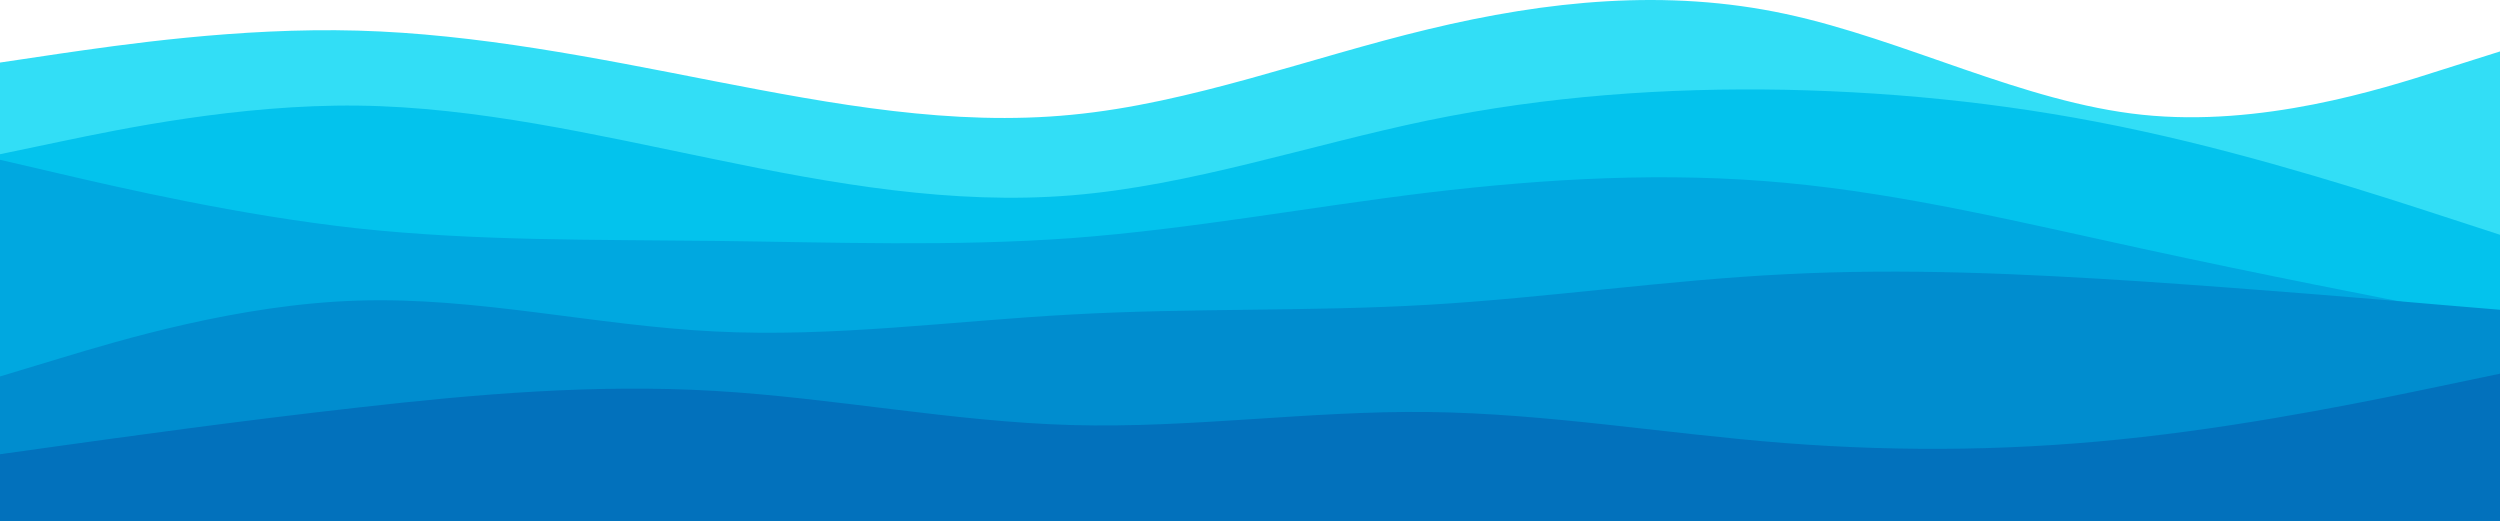 <?xml version="1.0" encoding="UTF-8"?>
<svg id="Layer_2" data-name="Layer 2" xmlns="http://www.w3.org/2000/svg" viewBox="0 0 900 187.52">
  <defs>
    <style>
      .cls-1 {
        fill: #0271bc;
      }

      .cls-2 {
        fill: #00a8e0;
      }

      .cls-3 {
        fill: #03c3ed;
      }

      .cls-4 {
        fill: #008dcf;
      }

      .cls-5 {
        fill: #32def6;
      }
    </style>
  </defs>
  <g id="wave1" data-name="Layer 1">
    <path class="cls-5" d="M0,22.52l21.5-3.2c21.5-3.1,64.5-9.5,107.3-8.3,42.9,1.2,85.5,9.8,128.4,18.2,42.8,8.3,85.8,16.3,128.6,12.1,42.9-4.1,85.5-20.5,128.4-30.8,42.8-10.3,85.8-14.7,128.6-5.5,42.9,9.2,85.5,31.8,128.4,36.3,42.8,4.5,85.8-9.1,107.3-16l21.5-6.8V187.52H0V22.52Z"/>
    <path class="cls-3" d="M0,55.52l21.5-4.5c21.5-4.5,64.5-13.5,107.3-13,42.9,.5,85.5,10.5,128.4,19.3,42.8,8.9,85.8,16.5,128.6,13,42.9-3.5,85.5-18.1,128.4-27,42.8-8.8,85.8-11.8,128.6-11,42.9,.9,85.5,5.5,128.4,14.9,42.8,9.3,85.8,23.3,107.3,30.3l21.5,7v103H0V55.52Z"/>
    <path class="cls-2" d="M0,57.52l21.5,5c21.5,5,64.5,15,107.3,19.7,42.9,4.6,85.5,4,128.4,4.5,42.8,.5,85.8,2.1,128.6-1,42.9-3.2,85.5-11.2,128.4-16.4,42.8-5.1,85.8-7.5,128.6-3.5,42.9,4,85.5,14.4,128.4,23.7,42.8,9.3,85.8,17.7,107.3,21.8l21.5,4.2v72H0V57.52Z"/>
    <path class="cls-4" d="M0,135.52l21.5-6.5c21.5-6.5,64.5-19.5,107.3-20.8,42.9-1.4,85.5,9,128.4,11.1,42.8,2.2,85.8-3.8,128.6-6.1,42.9-2.4,85.5-1,128.4-3.5,42.8-2.5,85.8-8.9,128.6-11,42.9-2.2,85.5-.2,128.4,2.6,42.8,2.9,85.8,6.5,107.3,8.4l21.5,1.8v76H0v-52Z"/>
    <path class="cls-1" d="M0,163.52l21.5-3c21.5-3,64.5-9,107.3-13.8,42.9-4.9,85.5-8.5,128.4-6,42.8,2.5,85.8,11.1,128.6,12.3,42.9,1.2,85.5-5.2,128.4-4.7,42.8,.5,85.8,7.9,128.6,11.2,42.9,3.3,85.5,2.7,128.4-2.2,42.8-4.8,85.8-13.8,107.3-18.3l21.5-4.5v53H0v-24Z"/>
  </g>
</svg>